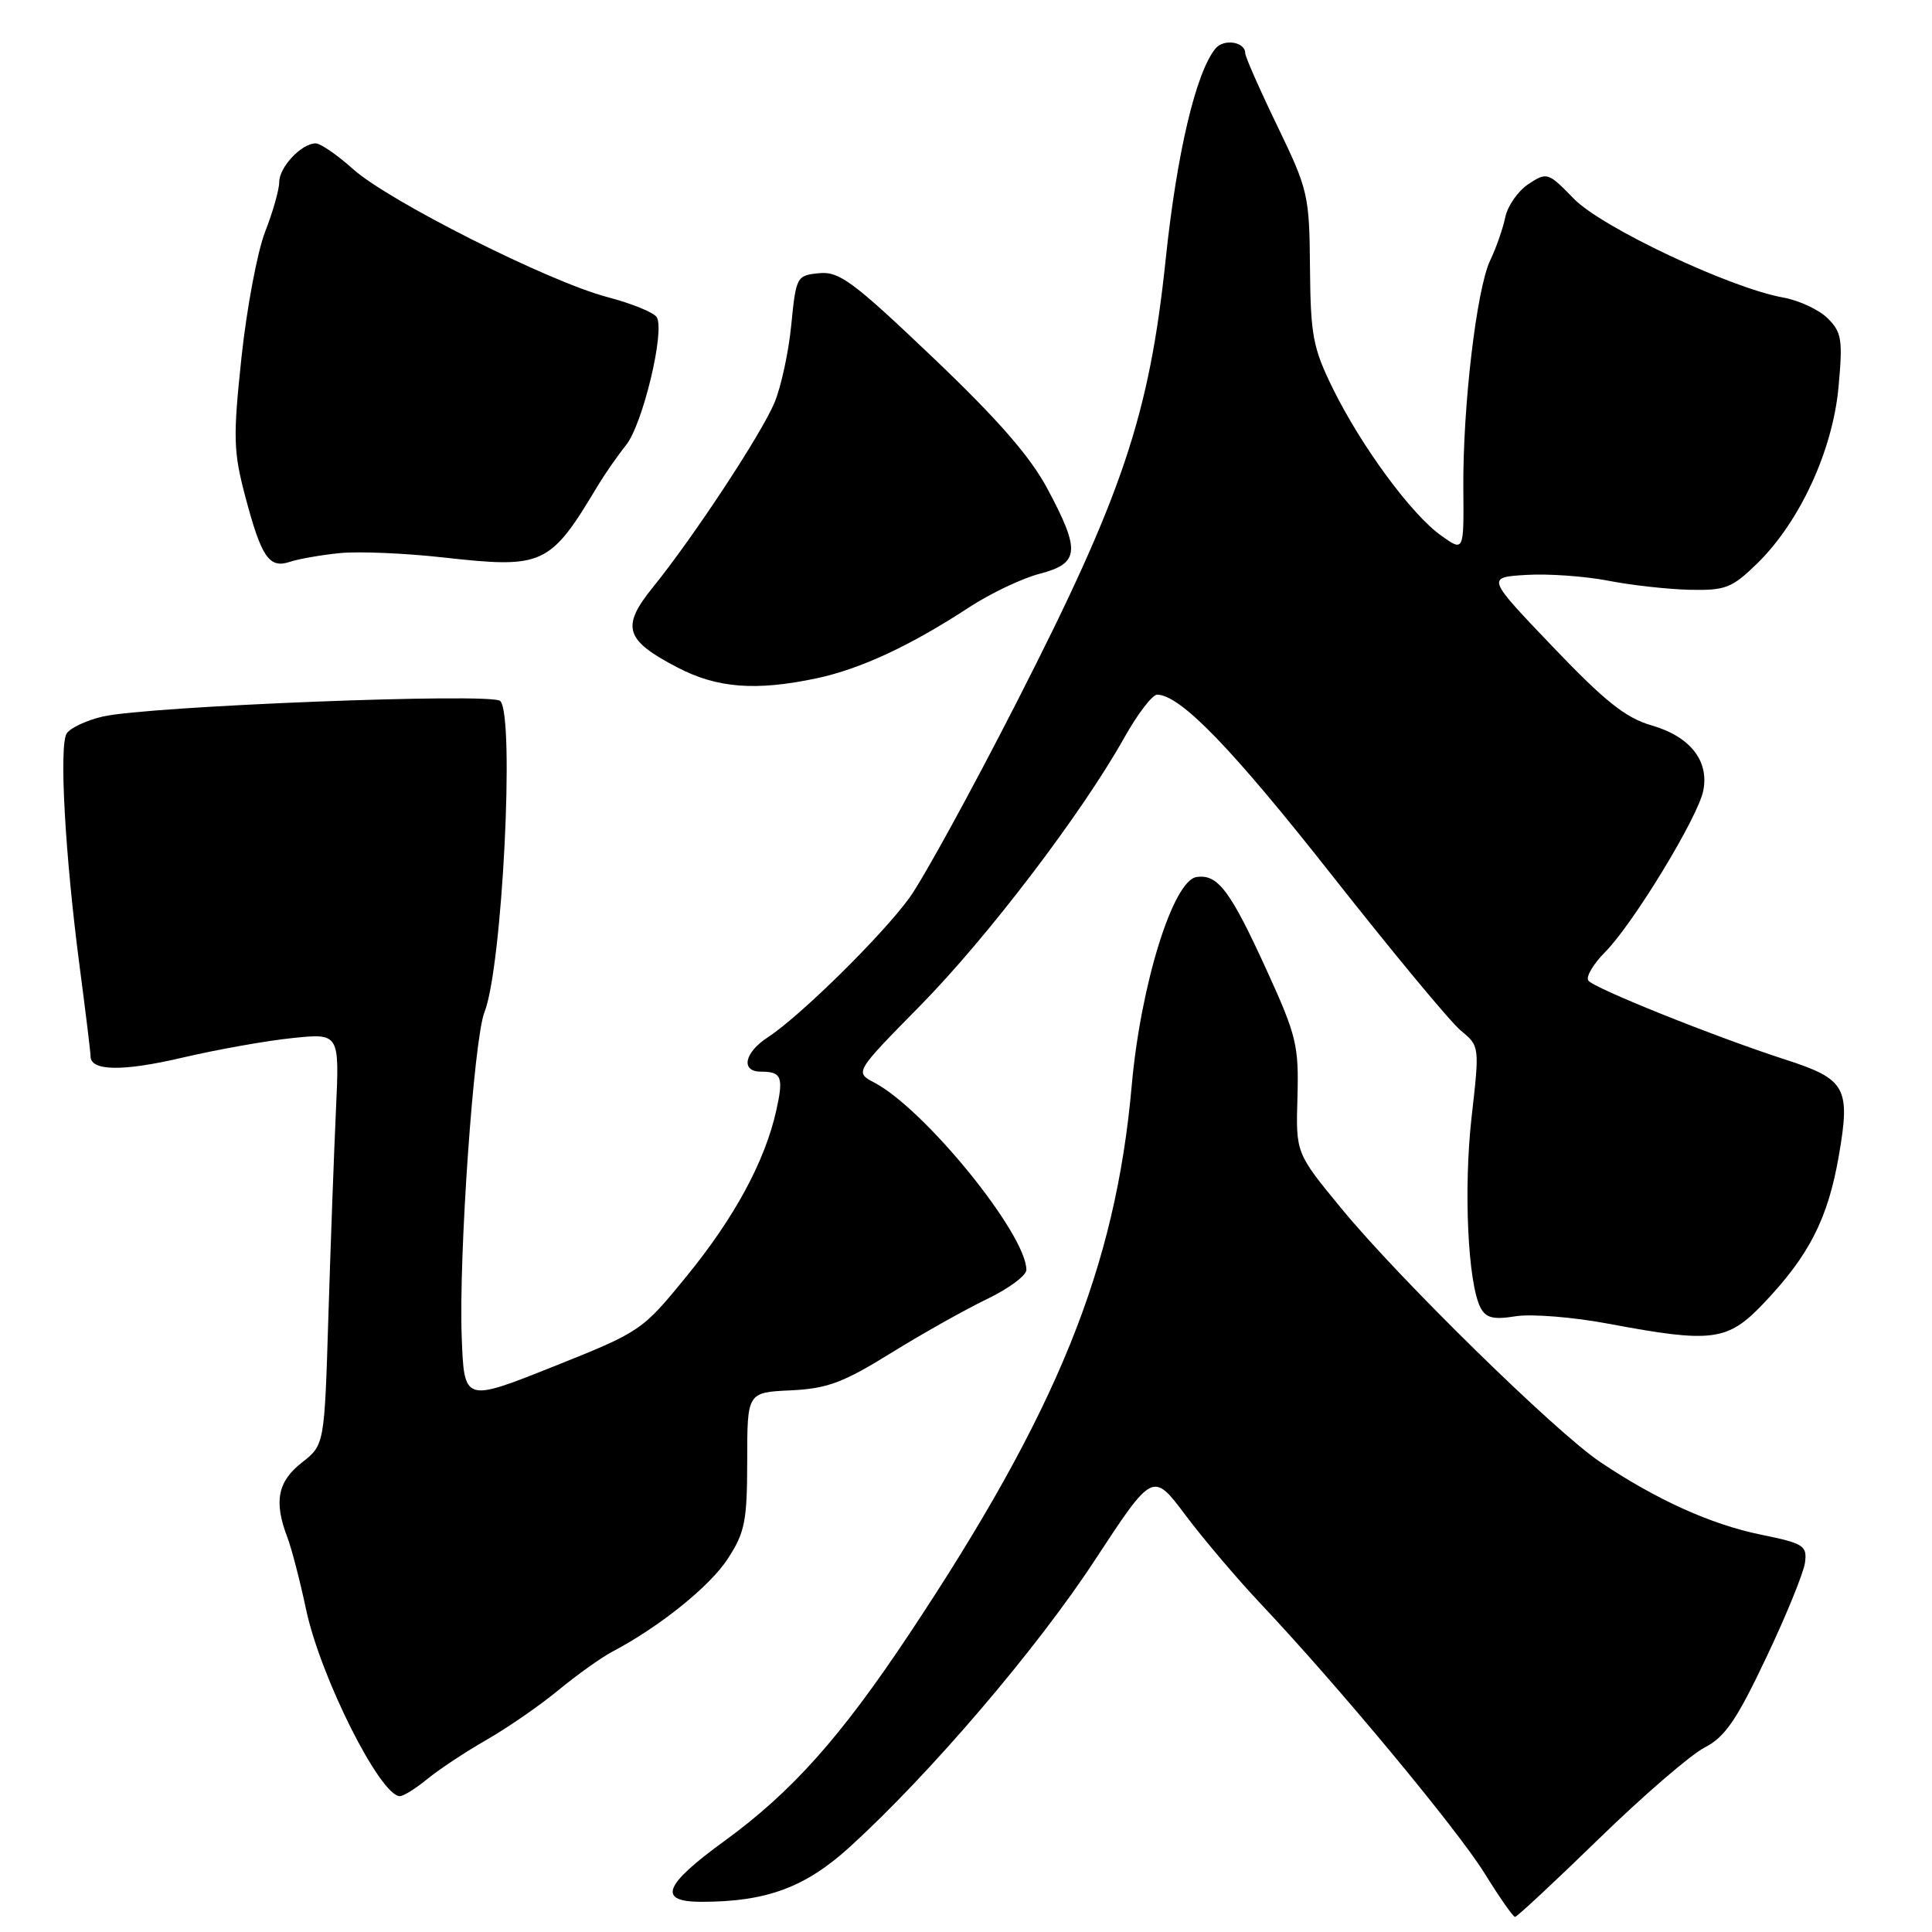 <?xml version="1.0" encoding="UTF-8" standalone="no"?>
<!DOCTYPE svg PUBLIC "-//W3C//DTD SVG 1.1//EN" "http://www.w3.org/Graphics/SVG/1.1/DTD/svg11.dtd" >
<svg xmlns="http://www.w3.org/2000/svg" xmlns:xlink="http://www.w3.org/1999/xlink" version="1.1" viewBox="0 0 256 256">
 <g >
 <path fill="currentColor"
d=" M 211.86 243.65 C 217.71 237.95 224.01 232.52 225.85 231.57 C 228.57 230.17 230.10 227.95 234.02 219.67 C 236.68 214.08 238.99 208.40 239.17 207.06 C 239.47 204.80 239.02 204.51 233.29 203.34 C 226.72 202.00 219.41 198.69 212.00 193.70 C 206.09 189.72 185.41 169.46 177.75 160.14 C 171.70 152.79 171.70 152.79 171.92 145.38 C 172.11 138.57 171.79 137.22 167.92 128.73 C 163.04 118.02 161.38 115.80 158.56 116.21 C 155.44 116.65 151.15 130.45 149.96 143.84 C 147.81 168.00 140.10 187.01 120.49 216.50 C 111.36 230.23 104.91 237.45 95.98 243.95 C 87.90 249.82 87.08 252.00 92.95 252.00 C 101.59 252.00 106.75 250.08 112.68 244.66 C 123.28 234.99 137.35 218.52 145.06 206.75 C 152.76 195.01 152.76 195.01 157.07 200.75 C 159.44 203.91 163.93 209.20 167.04 212.50 C 177.40 223.48 193.13 242.43 196.73 248.25 C 198.69 251.41 200.49 254.00 200.75 254.00 C 201.01 254.00 206.01 249.34 211.86 243.65 Z  M 56.67 235.69 C 58.23 234.42 61.75 232.09 64.50 230.52 C 67.25 228.94 71.53 225.99 74.00 223.95 C 76.47 221.91 79.67 219.63 81.11 218.87 C 87.40 215.56 94.06 210.20 96.43 206.55 C 98.71 203.05 99.00 201.57 99.01 193.55 C 99.01 184.50 99.01 184.50 104.76 184.23 C 109.59 184.00 111.69 183.23 118.00 179.32 C 122.12 176.77 127.86 173.54 130.75 172.15 C 133.64 170.76 136.00 169.02 136.00 168.27 C 136.00 163.54 122.59 147.01 115.87 143.46 C 113.25 142.08 113.25 142.08 121.90 133.29 C 130.85 124.20 143.35 107.78 148.97 97.75 C 150.74 94.59 152.71 92.02 153.35 92.04 C 156.47 92.15 163.24 99.15 176.51 116.00 C 184.52 126.17 192.19 135.43 193.57 136.56 C 196.06 138.62 196.06 138.64 194.99 148.05 C 193.92 157.57 194.50 170.02 196.17 173.26 C 196.89 174.64 197.86 174.89 200.84 174.41 C 202.92 174.08 208.45 174.52 213.13 175.40 C 226.88 177.98 228.90 177.72 233.64 172.75 C 239.71 166.38 242.20 161.52 243.65 153.17 C 245.22 144.13 244.60 143.00 236.63 140.42 C 227.38 137.44 211.04 130.88 210.45 129.92 C 210.13 129.40 211.14 127.71 212.68 126.16 C 216.37 122.46 224.99 108.30 225.69 104.78 C 226.49 100.81 223.95 97.59 218.85 96.12 C 215.41 95.13 212.66 92.94 205.73 85.68 C 196.96 76.50 196.96 76.50 202.23 76.18 C 205.13 76.00 210.00 76.35 213.06 76.94 C 216.12 77.54 220.99 78.08 223.89 78.15 C 228.65 78.25 229.49 77.92 232.83 74.67 C 238.47 69.16 242.83 59.72 243.61 51.33 C 244.19 45.01 244.04 44.04 242.19 42.19 C 241.05 41.05 238.40 39.81 236.31 39.43 C 229.28 38.18 212.22 30.13 208.53 26.32 C 205.14 22.83 204.98 22.78 202.54 24.38 C 201.16 25.29 199.78 27.26 199.46 28.76 C 199.15 30.27 198.25 32.85 197.46 34.50 C 195.65 38.28 193.81 53.93 193.90 64.81 C 193.97 73.12 193.97 73.12 190.95 70.96 C 187.03 68.18 180.42 59.19 176.64 51.54 C 173.97 46.11 173.66 44.48 173.58 35.50 C 173.50 25.86 173.35 25.18 169.25 16.69 C 166.91 11.85 165.00 7.51 165.00 7.05 C 165.00 5.54 162.17 5.09 161.07 6.42 C 158.48 9.54 155.94 20.26 154.47 34.27 C 152.30 54.99 148.75 65.58 134.76 92.96 C 128.71 104.81 122.28 116.53 120.48 119.00 C 116.82 124.02 105.98 134.69 101.75 137.44 C 98.61 139.48 98.11 142.00 100.83 142.00 C 103.58 142.00 103.85 142.71 102.85 147.19 C 101.34 153.91 97.33 161.32 91.00 169.08 C 85.08 176.34 84.94 176.44 73.27 181.10 C 61.50 185.79 61.50 185.79 61.18 177.15 C 60.77 166.35 62.79 137.65 64.19 134.13 C 66.55 128.23 68.24 94.84 66.28 92.88 C 65.17 91.77 19.53 93.56 13.60 94.95 C 11.46 95.45 9.32 96.45 8.84 97.18 C 7.80 98.77 8.63 113.51 10.58 128.28 C 11.36 134.22 12.00 139.47 12.00 139.97 C 12.00 141.93 16.26 142.00 24.18 140.14 C 28.76 139.07 35.31 137.90 38.74 137.55 C 44.99 136.90 44.99 136.90 44.51 147.20 C 44.25 152.87 43.80 165.14 43.51 174.48 C 42.99 191.45 42.99 191.45 40.00 193.80 C 36.79 196.31 36.27 198.95 38.06 203.66 C 38.65 205.20 39.76 209.50 40.55 213.23 C 42.43 222.16 50.38 238.00 52.99 238.00 C 53.46 238.00 55.12 236.96 56.67 235.69 Z  M 108.20 89.88 C 114.03 88.64 120.64 85.56 128.42 80.47 C 131.21 78.64 135.41 76.64 137.75 76.03 C 143.04 74.65 143.20 73.02 138.81 64.80 C 136.53 60.51 132.24 55.59 123.60 47.36 C 113.04 37.30 111.20 35.94 108.54 36.20 C 105.57 36.49 105.48 36.65 104.85 43.03 C 104.50 46.63 103.50 51.26 102.63 53.34 C 100.88 57.52 91.91 71.15 86.51 77.82 C 82.26 83.07 82.80 84.82 89.78 88.45 C 95.04 91.19 100.15 91.58 108.20 89.88 Z  M 45.02 73.29 C 47.51 73.04 53.65 73.30 58.68 73.86 C 72.03 75.35 72.86 74.97 79.21 64.36 C 80.16 62.79 81.83 60.38 82.94 59.00 C 85.16 56.26 88.14 43.84 87.02 42.03 C 86.63 41.40 83.70 40.21 80.50 39.37 C 72.78 37.36 51.47 26.63 46.75 22.38 C 44.68 20.52 42.47 19.00 41.83 19.00 C 39.96 19.00 37.00 22.14 37.00 24.12 C 37.00 25.11 36.16 28.08 35.13 30.71 C 34.10 33.35 32.70 40.82 32.00 47.33 C 30.87 57.99 30.92 59.81 32.51 65.83 C 34.65 73.89 35.67 75.37 38.43 74.44 C 39.57 74.06 42.53 73.54 45.02 73.29 Z "/>
</g>
</svg>